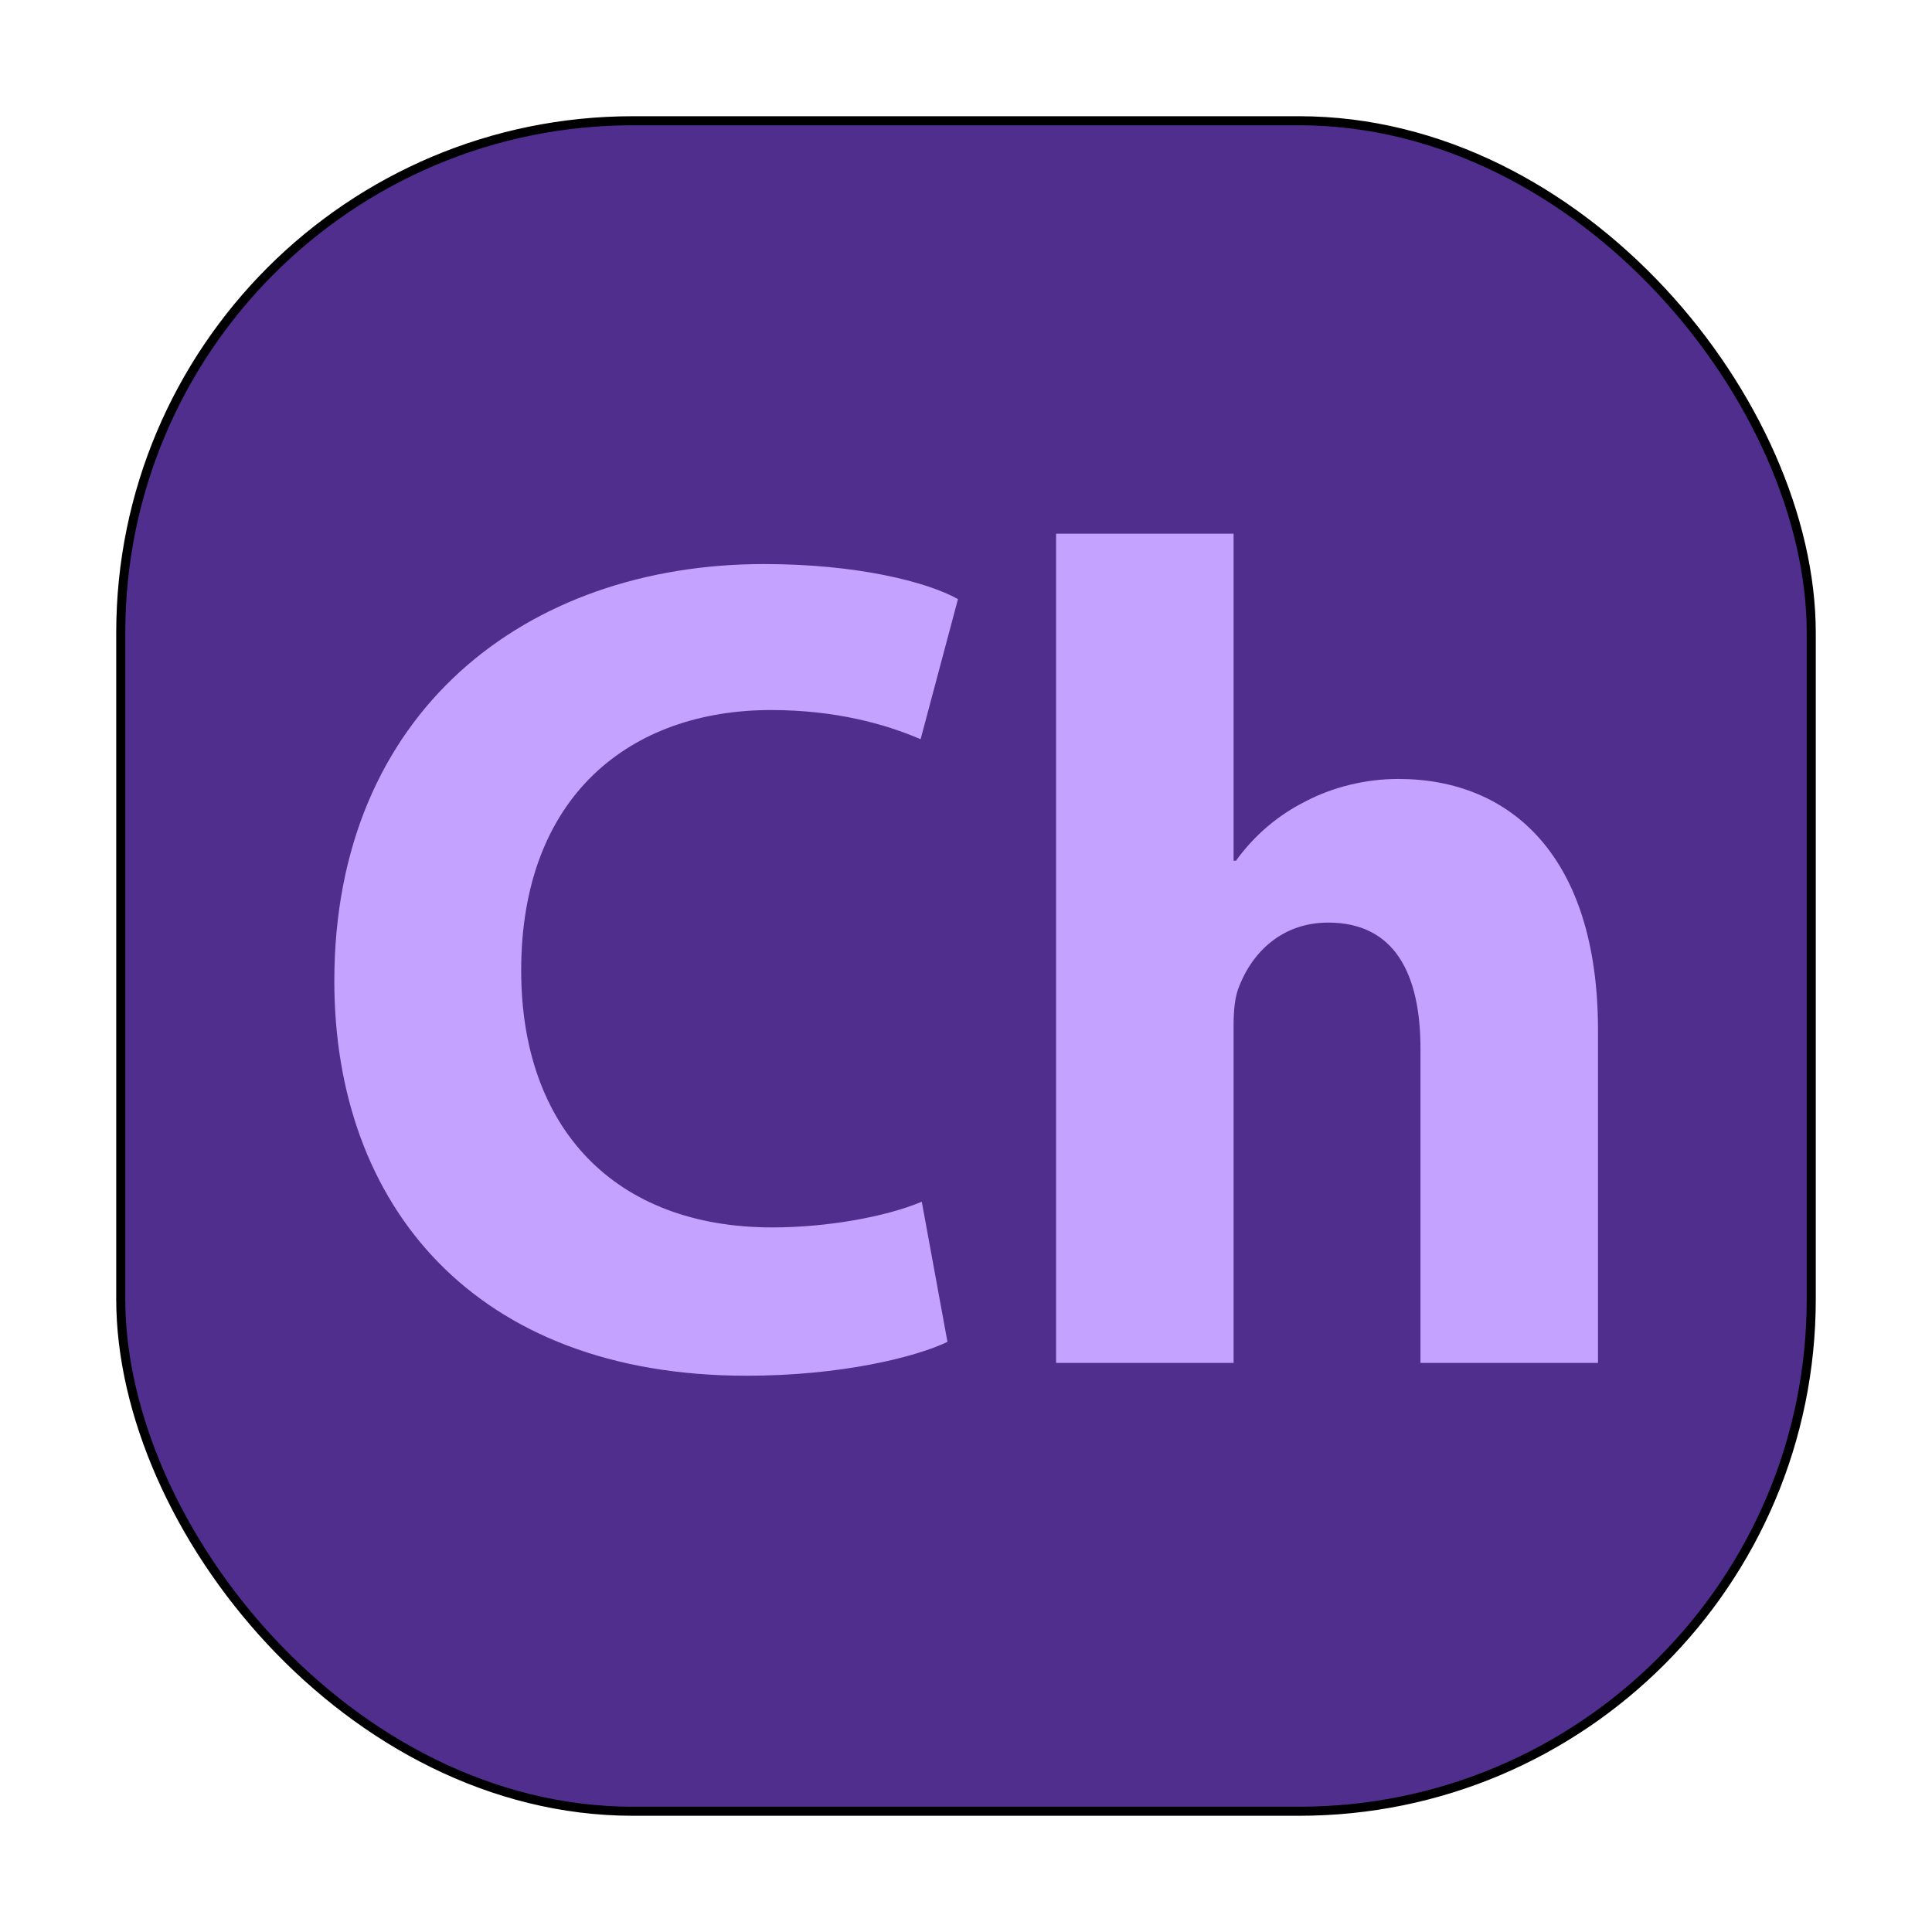 <?xml version="1.0" encoding="UTF-8" standalone="no"?>
<svg
   width="64"
   height="64"
   version="1.1"
   id="svg6"
   sodipodi:docname="AdobeCharacterAnimator.svg"
   inkscape:version="1.3.2 (091e20ef0f, 2023-11-25, custom)"
   xmlns:inkscape="http://www.inkscape.org/namespaces/inkscape"
   xmlns:sodipodi="http://sodipodi.sourceforge.net/DTD/sodipodi-0.dtd"
   xmlns="http://www.w3.org/2000/svg"
   xmlns:svg="http://www.w3.org/2000/svg">
  <defs
     id="defs6">
    <rect
       x="10.084"
       y="16.356"
       width="47.711"
       height="32.505"
       id="rect6" />
    <filter
       inkscape:collect="always"
       style="color-interpolation-filters:sRGB"
       id="filter6"
       x="-0.069"
       y="-0.069"
       width="1.139"
       height="1.139">
      <feGaussianBlur
         inkscape:collect="always"
         stdDeviation="1.559"
         id="feGaussianBlur6" />
    </filter>
  </defs>
  <sodipodi:namedview
     id="namedview6"
     pagecolor="#ffffff"
     bordercolor="#000000"
     borderopacity="0.25"
     inkscape:showpageshadow="2"
     inkscape:pageopacity="0.0"
     inkscape:pagecheckerboard="0"
     inkscape:deskcolor="#d1d1d1"
     inkscape:zoom="13.125"
     inkscape:cx="32.038095"
     inkscape:cy="32"
     inkscape:window-width="1920"
     inkscape:window-height="1012"
     inkscape:window-x="0"
     inkscape:window-y="0"
     inkscape:window-maximized="1"
     inkscape:current-layer="svg6" />
  <rect
     x="4"
     y="4"
     width="56"
     height="56"
     rx="16.965"
     ry="16.965"
     style="fill:#502e8e"
     id="rect1" />
  <rect
     x="4"
     y="4"
     width="56"
     height="56"
     rx="16.965"
     ry="16.965"
     style="fill:none;stroke:#000000;stroke-width:0.3;stroke-dasharray:none;stroke-opacity:1;filter:url(#filter6)"
     id="rect1-1" />
  <path
     style="font-weight:bold;font-family:'Myriad Pro';-inkscape-font-specification:'Myriad Pro Bold';white-space:pre;fill:#c3a3ff;stroke-width:0.2"
     d="m 16.54,25.199 c -0.372,0.156 -0.972,0.264 -1.536,0.264 -1.62,0 -2.58,-1.02 -2.58,-2.64 0,-1.8 1.128,-2.676 2.568,-2.676 0.66,0 1.176,0.144 1.536,0.3 l 0.384,-1.44 c -0.324,-0.18 -1.044,-0.36 -1.992,-0.36 -2.448,0 -4.416,1.524 -4.416,4.284 0,2.304 1.44,4.056 4.236,4.056 0.972,0 1.74,-0.192 2.064,-0.348 z m 1.38,1.656 h 1.824 v -3.48 c 0,-0.132 0.012,-0.288 0.06,-0.396 0.132,-0.336 0.432,-0.648 0.912,-0.648 0.684,0 0.948,0.528 0.948,1.296 v 3.228 h 1.824 v -3.42 c 0,-1.776 -0.888,-2.58 -2.052,-2.58 -0.336,0 -0.672,0.084 -0.948,0.228 -0.288,0.144 -0.528,0.348 -0.72,0.612 h -0.024 v -3.36 h -1.824 z"
     id="text6"
     transform="matrix(3.224,0,0,3.224,-22.79,-41.433)"
     aria-label="Ch" />
</svg>
